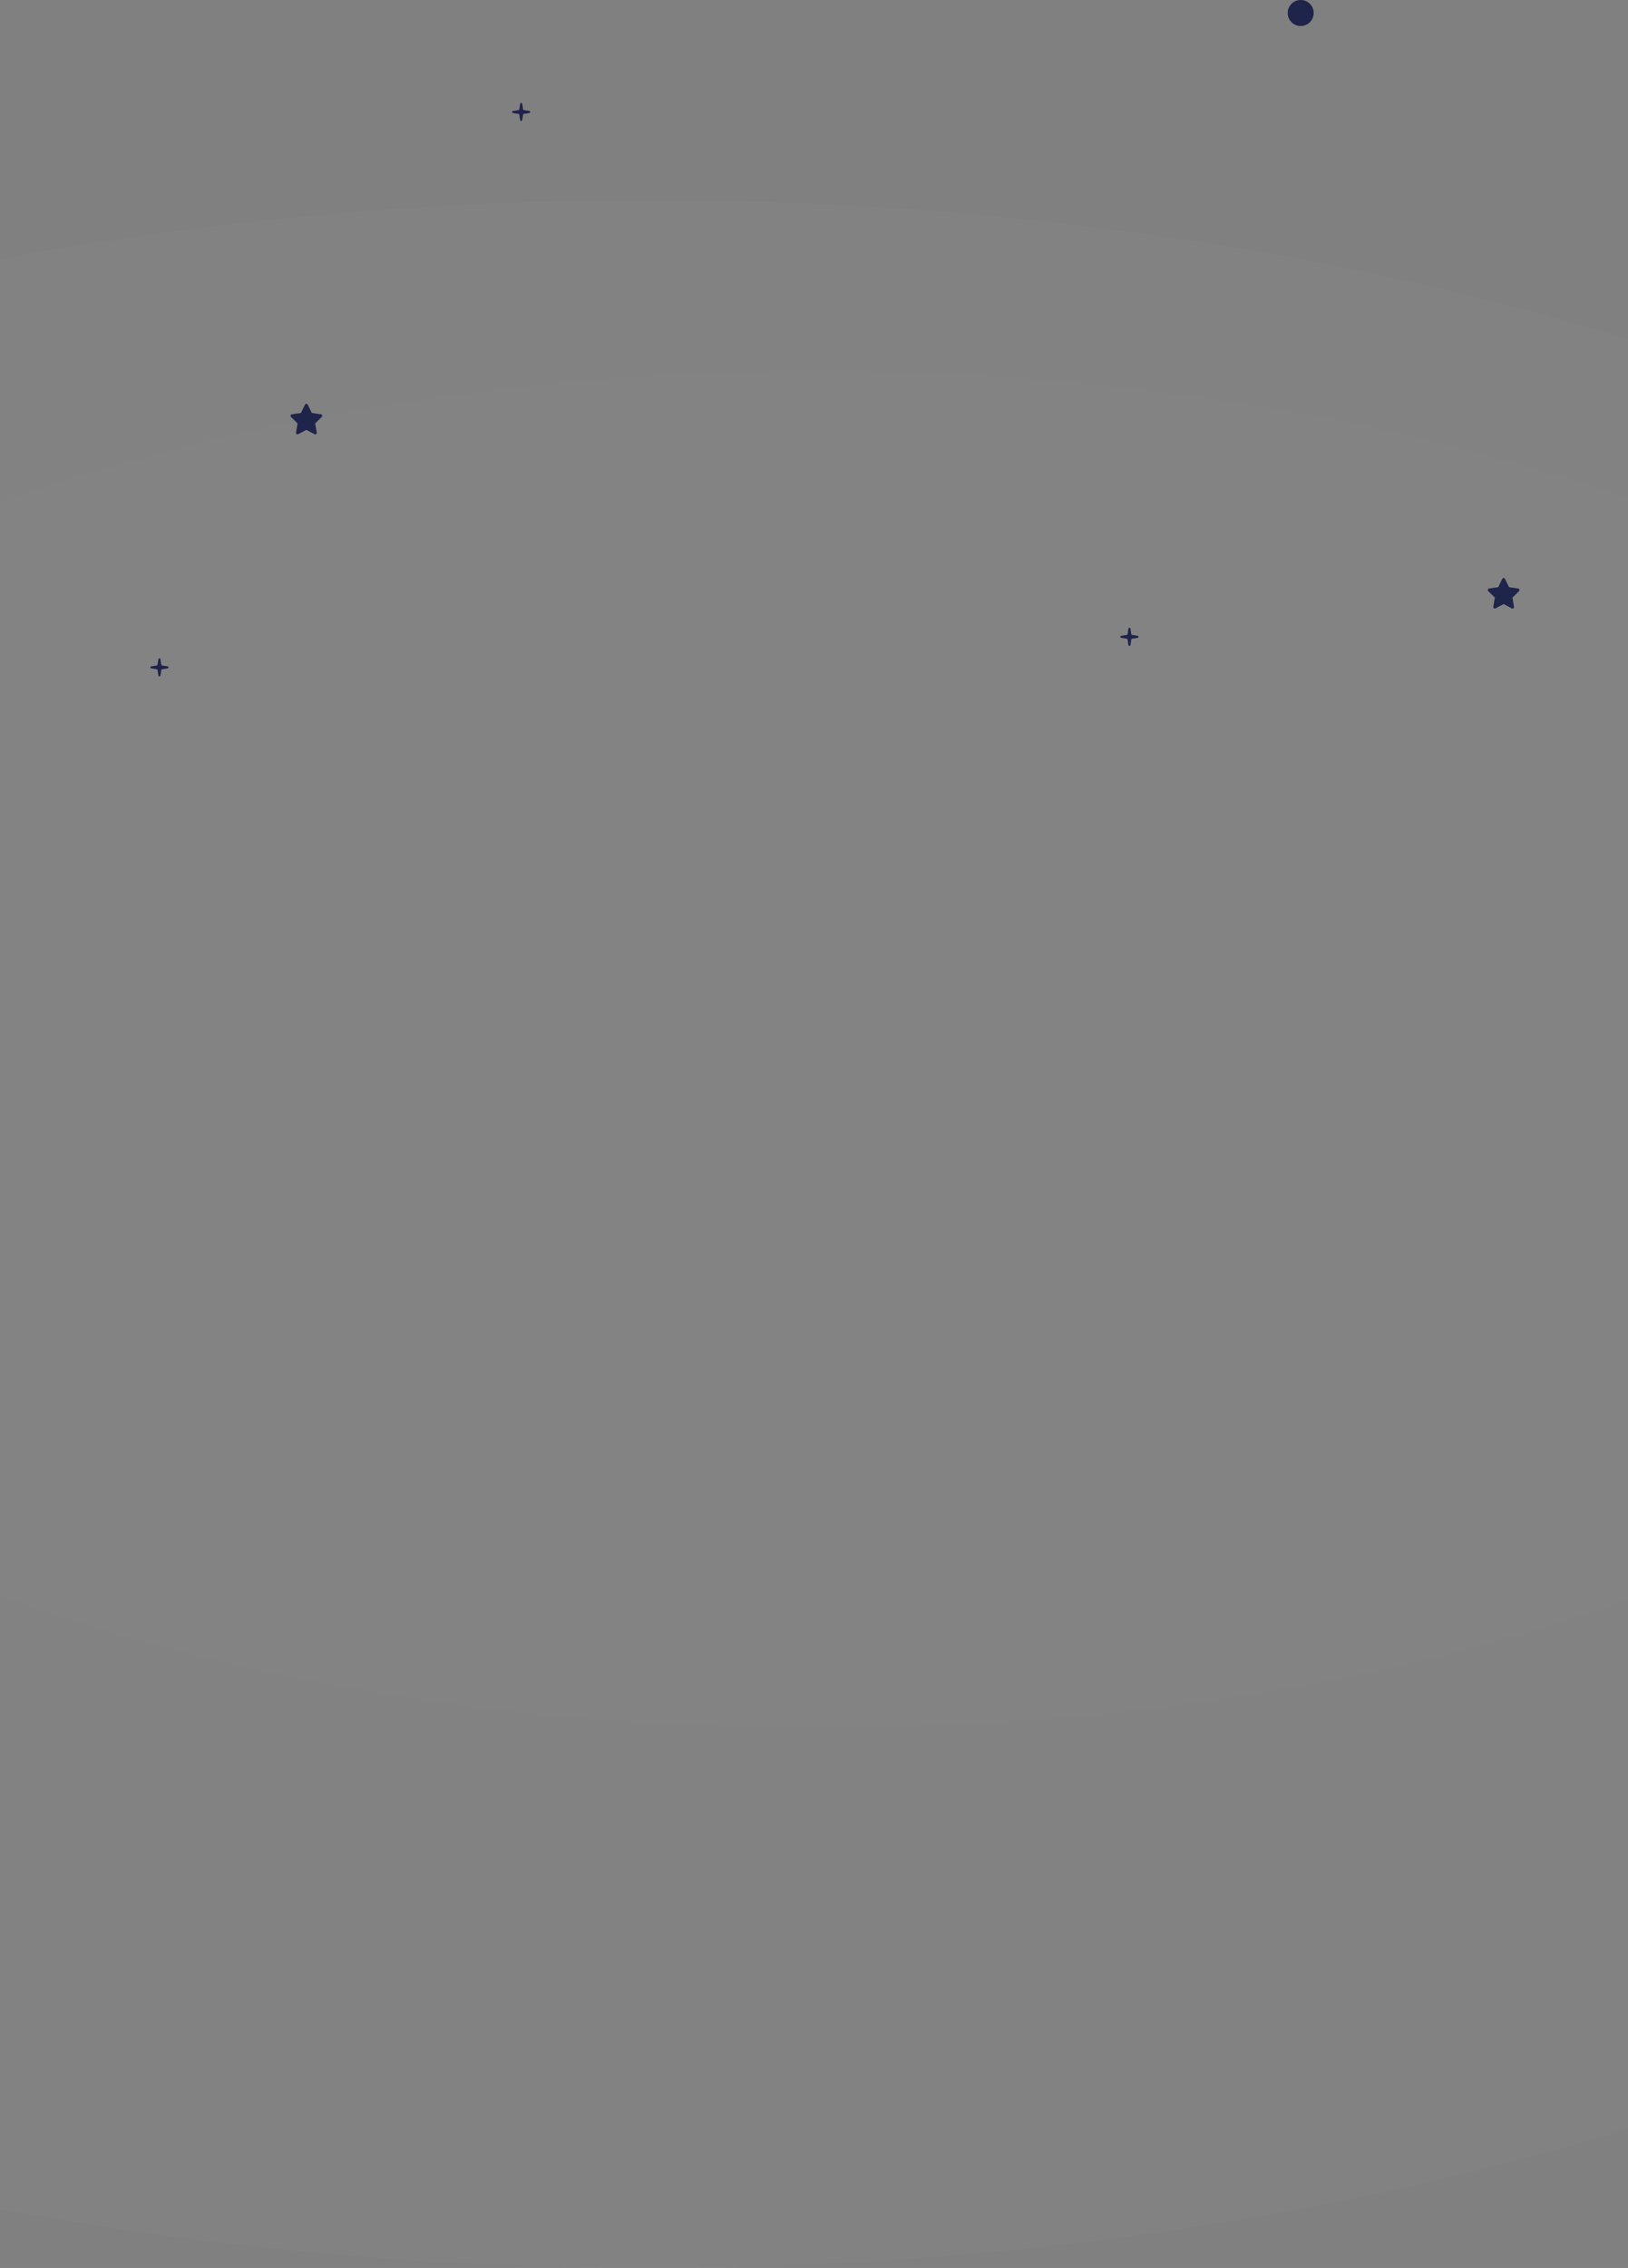 <svg width="1440" height="2005" viewBox="0 0 1440 2005" fill="none" xmlns="http://www.w3.org/2000/svg">
<rect x="0" y="0" width="1440" height="2005" fill="#808080" stroke="none"/>
<ellipse opacity="0.01" cx="725" cy="928" rx="1223" ry="600" fill="#EFEFEF"/>
<ellipse opacity="0.02" cx="575" cy="1091" rx="1727" ry="914" fill="white"/>
<path fill-rule="evenodd" clip-rule="evenodd" d="M1150.5 0C1144.15 0 1139 5.149 1139 11.5C1139 17.851 1144.15 23 1150.5 23C1156.85 23 1162 17.851 1162 11.5C1162 5.149 1156.85 0 1150.5 0ZM462.646 96.581L461.913 91.784C461.752 90.739 460.247 90.739 460.087 91.784L459.354 96.581C459.292 96.981 458.979 97.294 458.581 97.354L453.784 98.087C452.739 98.248 452.739 99.753 453.784 99.913L458.581 100.646C458.981 100.708 459.294 101.021 459.354 101.419L460.087 106.216C460.248 107.261 461.753 107.261 461.913 106.216L462.646 101.419C462.708 101.019 463.021 100.706 463.419 100.646L468.216 99.913C469.261 99.752 469.261 98.247 468.216 98.087L463.419 97.354C463.019 97.292 462.706 96.979 462.646 96.581ZM275.808 365.104L272.216 357.762C271.718 356.746 270.281 356.746 269.784 357.762L266.192 365.106L258.162 366.283C257.05 366.446 256.607 367.825 257.411 368.616L263.222 374.329L261.85 382.398C261.661 383.516 262.822 384.367 263.817 383.84L271 380.029L278.183 383.84C279.178 384.367 280.339 383.516 280.15 382.398L278.778 374.329L284.589 368.614C285.393 367.823 284.95 366.444 283.838 366.281L275.808 365.104ZM1334.81 519.104L1331.22 511.762C1330.72 510.746 1329.28 510.746 1328.78 511.762L1325.19 519.106L1317.16 520.283C1316.05 520.446 1315.61 521.825 1316.41 522.616L1322.22 528.329L1320.85 536.398C1320.66 537.516 1321.82 538.367 1322.82 537.84L1330 534.029L1337.18 537.84C1338.18 538.367 1339.34 537.516 1339.15 536.398L1337.78 528.329L1343.59 522.614C1344.39 521.823 1343.95 520.444 1342.84 520.281L1334.81 519.104ZM141.913 582.784L142.646 587.581C142.706 587.979 143.019 588.292 143.419 588.354L148.216 589.087C149.261 589.247 149.261 590.752 148.216 590.913L143.419 591.646C143.021 591.706 142.708 592.019 142.646 592.419L141.913 597.216C141.753 598.261 140.248 598.261 140.087 597.216L139.354 592.419C139.294 592.021 138.981 591.708 138.581 591.646L133.784 590.913C132.739 590.753 132.739 589.248 133.784 589.087L138.581 588.354C138.979 588.294 139.292 587.981 139.354 587.581L140.087 582.784C140.247 581.739 141.752 581.739 141.913 582.784ZM999.913 555.784L1000.65 560.581C1000.71 560.979 1001.02 561.292 1001.42 561.354L1006.22 562.087C1007.26 562.247 1007.26 563.752 1006.22 563.913L1001.42 564.646C1001.02 564.706 1000.71 565.019 1000.65 565.419L999.913 570.216C999.753 571.261 998.248 571.261 998.087 570.216L997.354 565.419C997.294 565.021 996.981 564.708 996.581 564.646L991.784 563.913C990.739 563.753 990.739 562.248 991.784 562.087L996.581 561.354C996.979 561.294 997.292 560.981 997.354 560.581L998.087 555.784C998.247 554.739 999.752 554.739 999.913 555.784Z" fill="#1E244A"/>
</svg>
